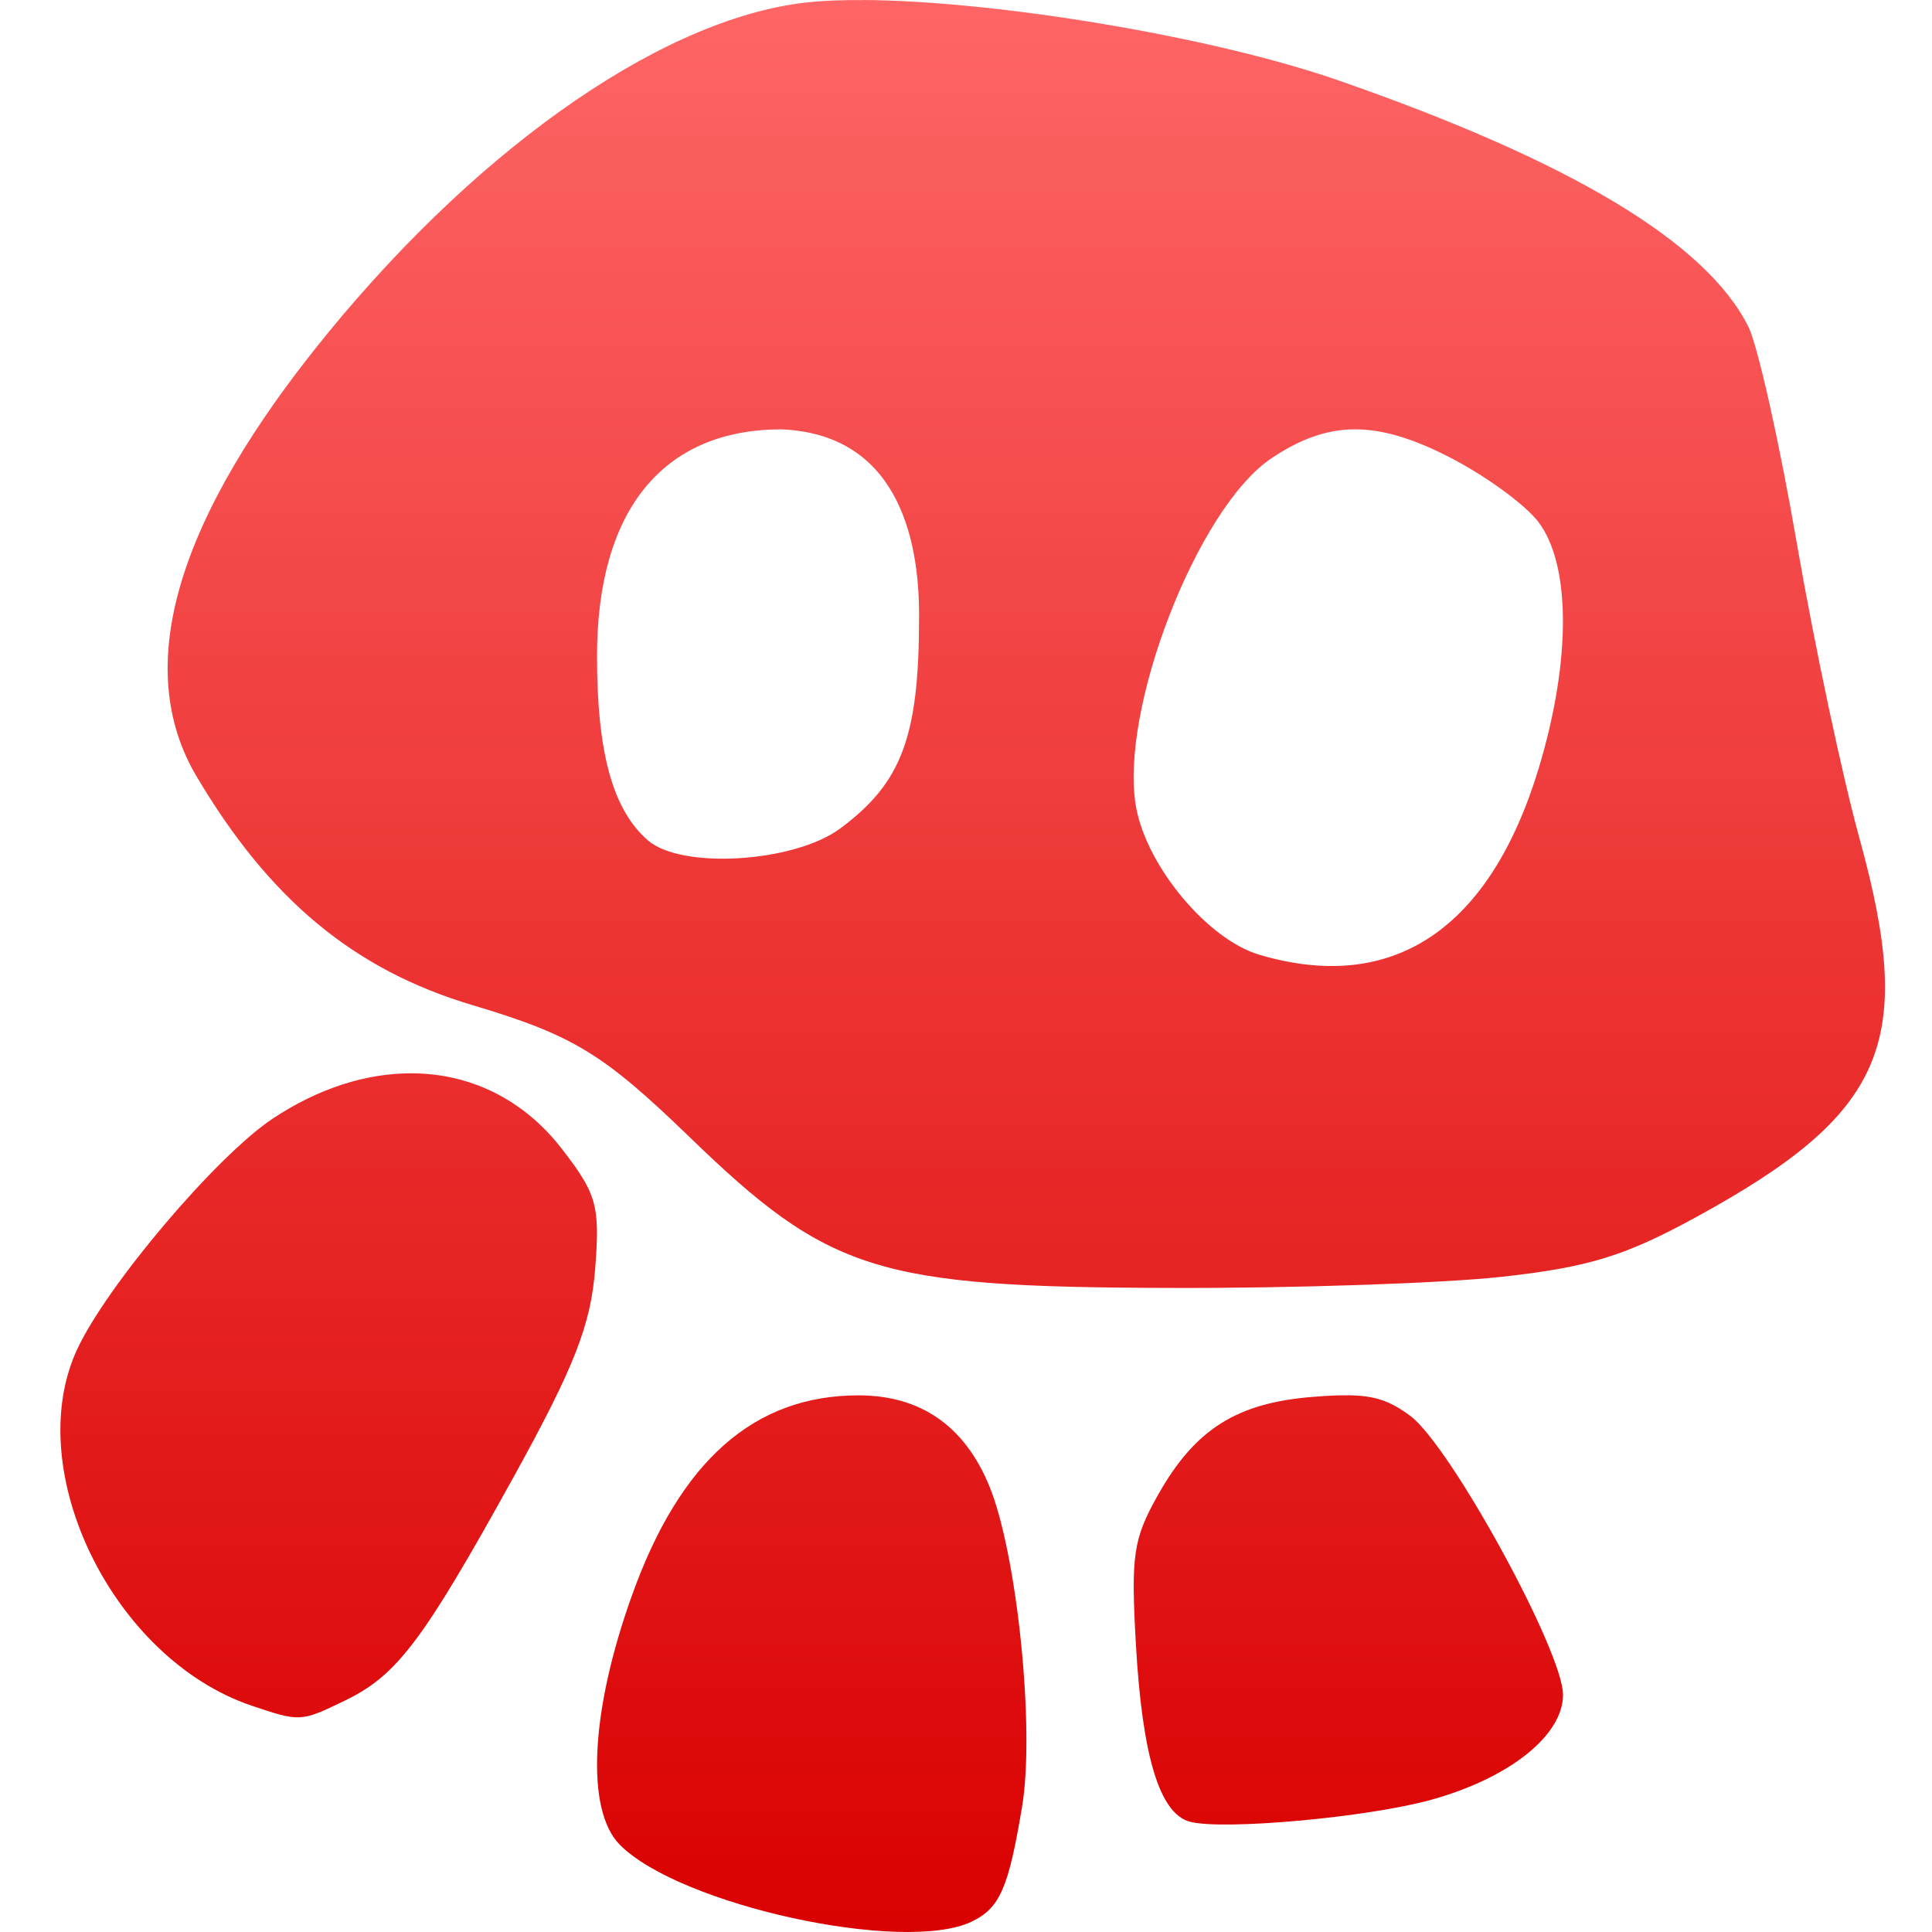 <svg xmlns="http://www.w3.org/2000/svg" xmlns:xlink="http://www.w3.org/1999/xlink" width="64" height="64" viewBox="0 0 64 64" version="1.1">
<defs>
<linearGradient id="linear0" gradientUnits="userSpaceOnUse" x1="0" y1="0" x2="0" y2="1" gradientTransform="matrix(60.441,0,0,64,2,0)">
<stop offset="0" style="stop-color:#ff6666;stop-opacity:1;"/>
<stop offset="1" style="stop-color:#d90000;stop-opacity:1;"/>
</linearGradient>
</defs>
<g id="surface1">
<path style=" stroke:none;fill-rule:nonzero;fill:url(#linear0);" d="M 28.617 0.004 C 27.988 -0.004 27.414 0.016 26.914 0.062 C 22.203 0.48 16.062 4.676 10.855 11.039 C 5.82 17.191 4.367 22.109 6.516 25.727 C 8.934 29.805 11.73 32.125 15.641 33.293 C 18.98 34.289 19.977 34.895 22.84 37.664 C 27.461 42.137 29.047 42.641 38.762 42.664 C 42.863 42.68 47.805 42.508 49.738 42.297 C 52.605 41.98 53.812 41.617 56.176 40.324 C 62.453 36.895 63.461 34.562 61.617 27.844 C 61.035 25.754 60.098 21.324 59.523 18.004 C 58.953 14.688 58.23 11.461 57.922 10.832 C 56.531 8.039 52.062 5.352 44.363 2.672 C 40.148 1.203 33.016 0.031 28.617 0 Z M 25.887 14.223 C 29.621 14.379 30.465 17.652 30.445 20.453 C 30.445 24.406 29.871 25.934 27.832 27.445 C 26.309 28.574 22.578 28.805 21.465 27.84 C 20.301 26.832 19.777 24.945 19.777 21.734 C 19.777 16.906 21.957 14.223 25.887 14.223 Z M 44.824 14.223 L 44.832 14.223 C 45.754 14.211 46.734 14.5 47.914 15.094 C 49.133 15.703 50.5 16.691 50.957 17.285 C 52.039 18.699 52.047 21.883 50.977 25.434 C 49.359 30.785 46.141 32.941 41.711 31.625 C 40.012 31.121 38 28.719 37.637 26.754 C 37.051 23.57 39.656 16.836 42.109 15.188 C 43.043 14.559 43.902 14.238 44.824 14.223 Z M 13.645 35.555 C 12.152 35.547 10.559 36.043 9.035 37.055 C 7.164 38.297 3.512 42.609 2.543 44.727 C 0.707 48.742 3.754 54.949 8.328 56.5 C 9.938 57.043 9.961 57.043 11.414 56.34 C 13.148 55.504 13.996 54.383 17 48.953 C 19.027 45.281 19.566 43.906 19.715 42.039 C 19.879 39.93 19.773 39.555 18.598 38.039 C 17.328 36.406 15.566 35.562 13.645 35.555 Z M 28.438 46.223 C 24.984 46.223 22.531 48.391 20.938 52.84 C 19.551 56.695 19.395 59.973 20.539 61.117 C 22.535 63.117 29.926 64.727 32.18 63.66 C 33.121 63.211 33.41 62.547 33.859 59.84 C 34.289 57.246 33.691 51.457 32.77 49.223 C 31.949 47.227 30.488 46.223 28.438 46.223 Z M 44.629 46.223 C 44.32 46.219 43.961 46.234 43.531 46.27 C 40.977 46.465 39.594 47.332 38.359 49.523 C 37.535 50.988 37.461 51.52 37.629 54.484 C 37.84 58.176 38.41 60.066 39.406 60.344 C 40.48 60.641 45.293 60.207 47.406 59.621 C 50.004 58.902 51.777 57.488 51.777 56.141 C 51.777 54.703 48.031 47.867 46.711 46.898 C 46.051 46.41 45.555 46.227 44.629 46.219 Z M 44.629 46.223 "/>
</g>
</svg>
